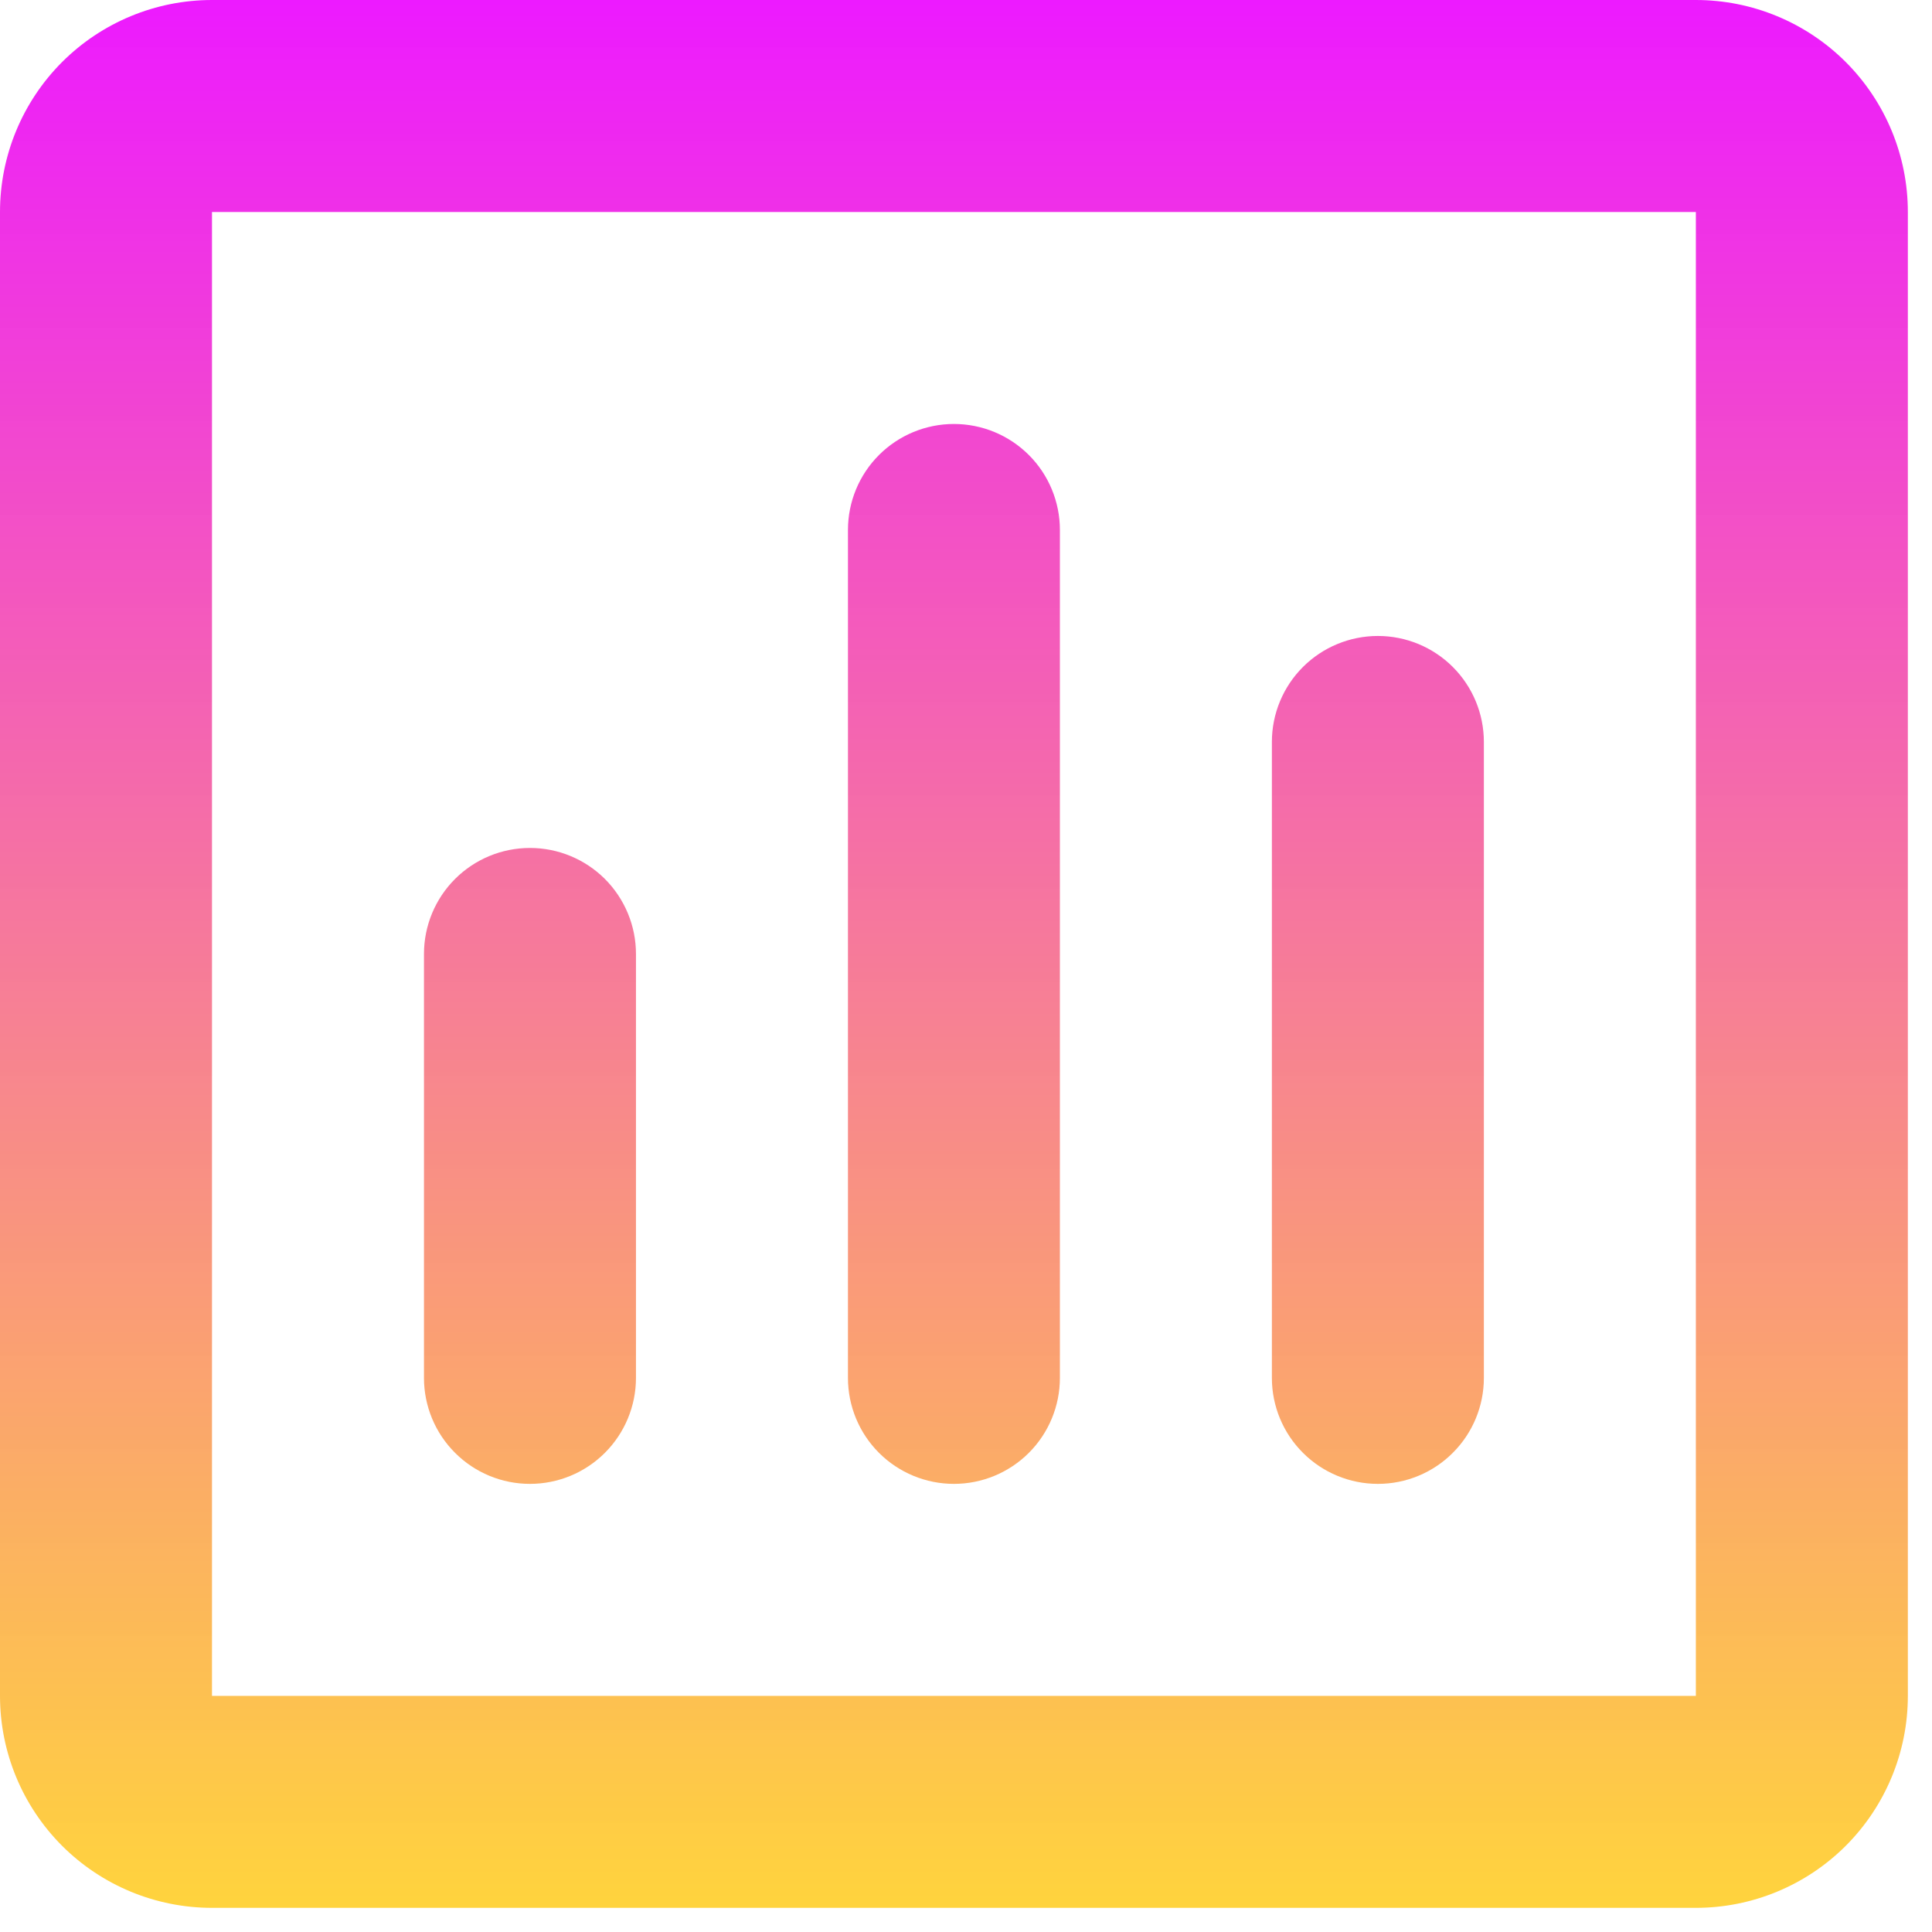 <svg width="40" height="40" viewBox="0 0 40 40" fill="none" xmlns="http://www.w3.org/2000/svg">
<g id="&#240;&#159;&#166;&#134; icon &#34;bar chart&#34;">
<path id="Vector" d="M0 4.389C0 3.225 0.462 2.109 1.285 1.285C2.109 0.462 3.225 0 4.389 0H35.111C36.275 0 37.391 0.462 38.215 1.285C39.038 2.109 39.5 3.225 39.5 4.389V35.111C39.5 36.275 39.038 37.391 38.215 38.215C37.391 39.038 36.275 39.5 35.111 39.5H4.389C3.225 39.5 2.109 39.038 1.285 38.215C0.462 37.391 0 36.275 0 35.111V4.389ZM35.111 4.389H4.389V35.111H35.111V4.389ZM19.75 8.778C20.332 8.778 20.89 9.009 21.302 9.421C21.713 9.832 21.944 10.39 21.944 10.972V28.528C21.944 29.11 21.713 29.668 21.302 30.079C20.89 30.491 20.332 30.722 19.75 30.722C19.168 30.722 18.61 30.491 18.198 30.079C17.787 29.668 17.556 29.11 17.556 28.528V10.972C17.556 10.39 17.787 9.832 18.198 9.421C18.61 9.009 19.168 8.778 19.75 8.778ZM28.528 13.167C29.11 13.167 29.668 13.398 30.079 13.809C30.491 14.221 30.722 14.779 30.722 15.361V28.528C30.722 29.11 30.491 29.668 30.079 30.079C29.668 30.491 29.11 30.722 28.528 30.722C27.946 30.722 27.388 30.491 26.976 30.079C26.564 29.668 26.333 29.11 26.333 28.528V15.361C26.333 14.779 26.564 14.221 26.976 13.809C27.388 13.398 27.946 13.167 28.528 13.167ZM10.972 17.556C11.554 17.556 12.112 17.787 12.524 18.198C12.935 18.61 13.167 19.168 13.167 19.75V28.528C13.167 29.11 12.935 29.668 12.524 30.079C12.112 30.491 11.554 30.722 10.972 30.722C10.39 30.722 9.832 30.491 9.421 30.079C9.009 29.668 8.778 29.11 8.778 28.528V19.75C8.778 19.168 9.009 18.61 9.421 18.198C9.832 17.787 10.39 17.556 10.972 17.556Z" fill="url(#paint0_linear_90_3015)"/>
</g>
<defs>
<linearGradient id="paint0_linear_90_3015" x1="19.75" y1="0" x2="19.75" y2="39.5" gradientUnits="userSpaceOnUse">
<stop stop-color="#ED1AFF"/>
<stop offset="1" stop-color="#FFD02C" stop-opacity="0.92"/>
</linearGradient>
</defs>
</svg>
